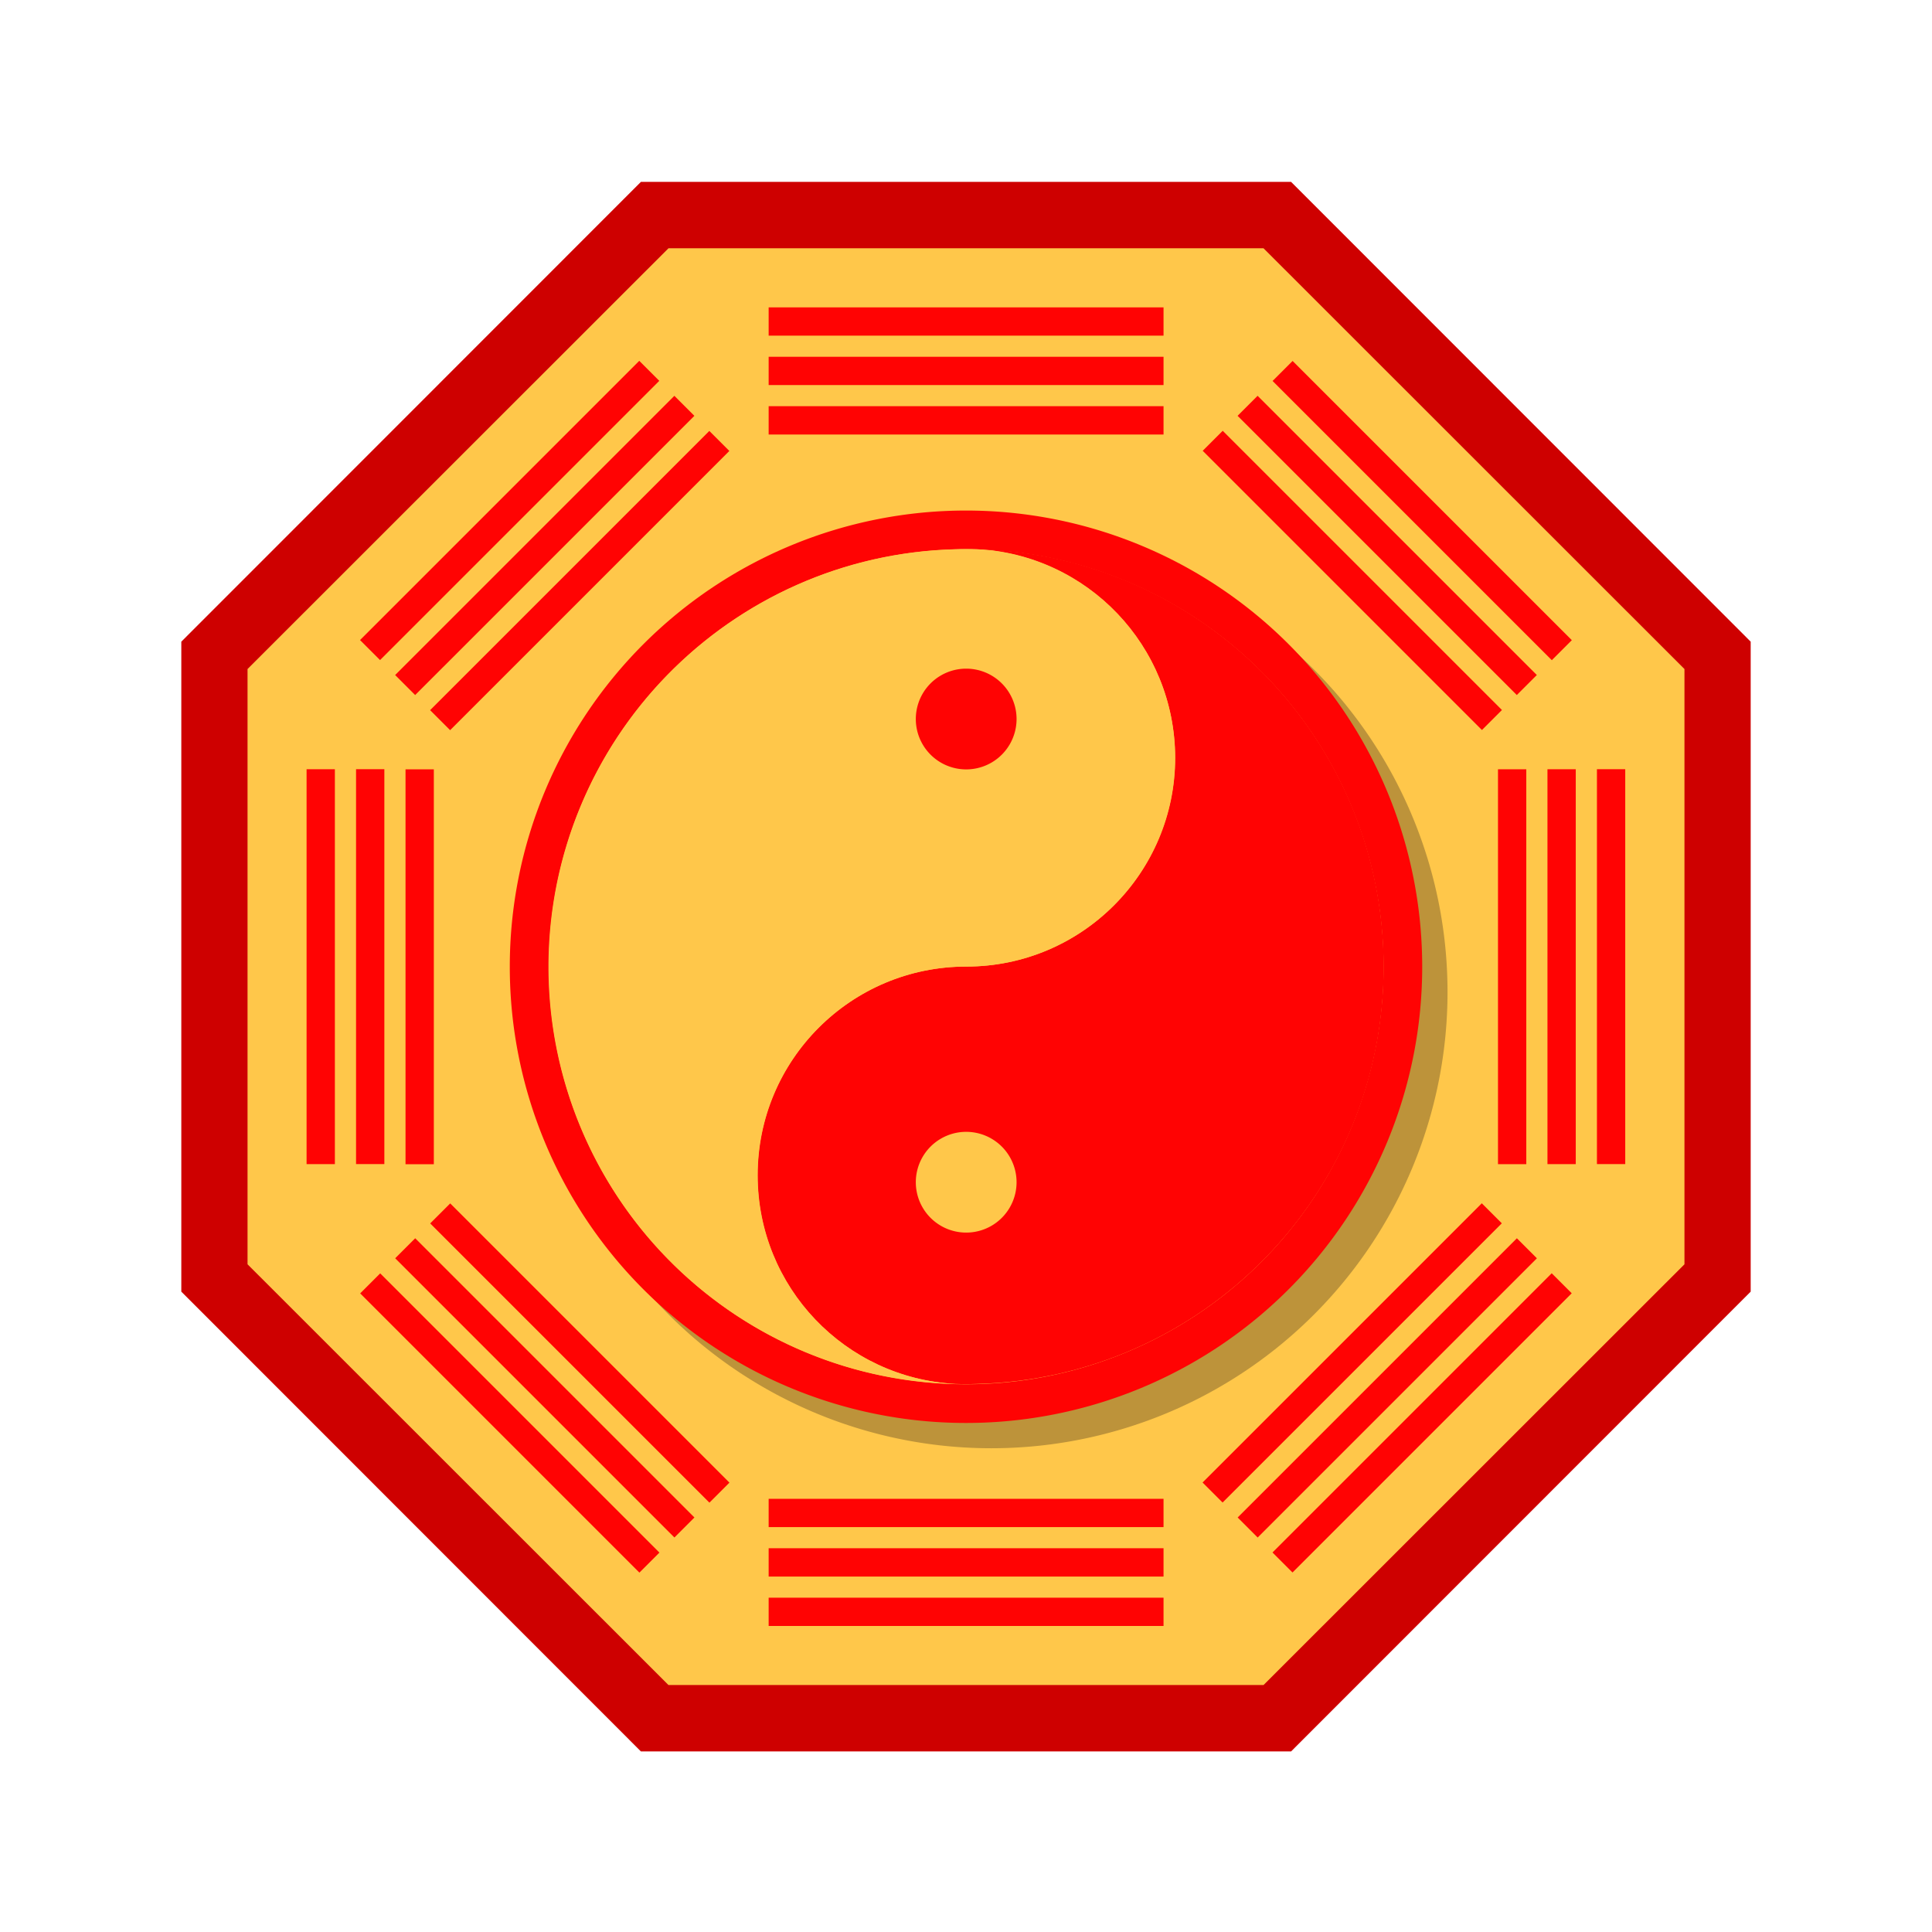 <?xml version="1.0" standalone="no"?><!DOCTYPE svg PUBLIC "-//W3C//DTD SVG 1.1//EN" "http://www.w3.org/Graphics/SVG/1.1/DTD/svg11.dtd"><svg t="1614852499943" class="icon" viewBox="0 0 1024 1024" version="1.1" xmlns="http://www.w3.org/2000/svg" p-id="4442" xmlns:xlink="http://www.w3.org/1999/xlink" width="200" height="200"><defs><style type="text/css"></style></defs><path d="M684.3 96.4H339.7L96.1 340.1v344.5l243.6 243.7h344.6l243.6-243.7V340.1z" fill="#CE0000" p-id="4443"></path><path d="M669.7 131.6H354.3l-223.1 223v315.5l223.1 223h315.4l223.1-223V354.6z" fill="#FFC74A" p-id="4444"></path><path d="M407.4 162.9h209.3v15H407.4zM407.4 189.1h209.3v15H407.4zM407.4 215.3h209.3v15H407.4zM407.4 794.4h209.3v15H407.4zM407.4 820.6h209.3v15H407.4zM407.4 846.8h209.3v15H407.4z" fill="#FF0303" p-id="4445"></path><path d="M861.41 407.693v209.3h-15v-209.3zM835.188 407.715v209.3h-15v-209.3zM808.966 407.738v209.3h-15v-209.3zM229.938 407.766v209.3h-15v-209.3zM203.716 407.688v209.3h-15v-209.3zM177.493 407.71v209.3h-15v-209.3z" fill="#FF0303" p-id="4446"></path><path d="M685.103 191.312l147.996 147.996-10.607 10.606-147.996-147.996zM666.55 209.783l147.996 147.996-10.607 10.607L655.943 220.39zM648.067 228.325L796.063 376.32l-10.606 10.606L637.46 238.931zM238.617 637.83l147.996 147.997-10.607 10.606L228.01 648.437zM220.063 656.302L368.06 804.298l-10.607 10.606-147.996-147.996zM201.51 674.914L349.506 822.91 338.9 833.517 190.904 685.52z" fill="#FF0303" p-id="4447"></path><path d="M833.045 685.46L685.049 833.456l-10.607-10.607L822.44 674.853zM814.585 666.918L666.59 814.914l-10.606-10.607 147.996-147.996zM795.984 648.376L647.988 796.372l-10.607-10.607L785.377 637.77zM386.565 239.012L238.569 387.008 227.962 376.4l147.996-147.996zM368.034 220.4L220.038 368.394l-10.606-10.606 147.996-147.996zM349.433 201.857L201.437 349.853l-10.607-10.606L338.826 191.25z" fill="#FF0303" p-id="4448"></path><path d="M354.443 696.786a241.8 241.8 0 1 0 341.951-341.963 241.8 241.8 0 1 0-341.951 341.963Z" fill="#231815" opacity=".3" p-id="4449"></path><path d="M512 512.4m-241.8 0a241.8 241.8 0 1 0 483.6 0 241.8 241.8 0 1 0-483.6 0Z" fill="#FF0303" p-id="4450"></path><path d="M512 512.4m-221.3 0a221.3 221.3 0 1 0 442.6 0 221.3 221.3 0 1 0-442.6 0Z" fill="#FFC74A" p-id="4451"></path><path d="M733.4 512.4c0 120.4-96.1 218.2-215.8 221.1-1.9 0.1-3.8 0.1-5.6 0.1-1.9 0-3.8 0-5.6-0.1-58.5-3-104.9-51.3-104.9-110.6 0-61.1 49.5-110.6 110.6-110.6 61.2 0 110.7-49.7 110.7-110.7 0-59.3-46.4-107.6-105.1-110.6 119.7 3.1 215.7 101 215.7 221.4z" fill="#FF0303" p-id="4452"></path><path d="M517.7 291.1c-1.9-0.1-3.8-0.1-5.6-0.1-1.9 0-3.8 0-5.6 0.1-119.7 3-215.6 100.9-215.6 221.3s95.9 218.2 215.6 221.1c-58.5-3-104.9-51.3-104.9-110.6 0-61.1 49.5-110.6 110.6-110.6 61.2 0 110.7-49.7 110.7-110.7-0.2-59.2-46.6-107.5-105.2-110.5z" fill="#FFC74A" p-id="4453"></path><path d="M512.1 626.6m-26.7 0a26.7 26.7 0 1 0 53.4 0 26.7 26.7 0 1 0-53.4 0Z" fill="#FFC74A" p-id="4454"></path><path d="M512.1 381.1m-26.7 0a26.7 26.7 0 1 0 53.4 0 26.7 26.7 0 1 0-53.4 0Z" fill="#FF0303" p-id="4455"></path></svg>